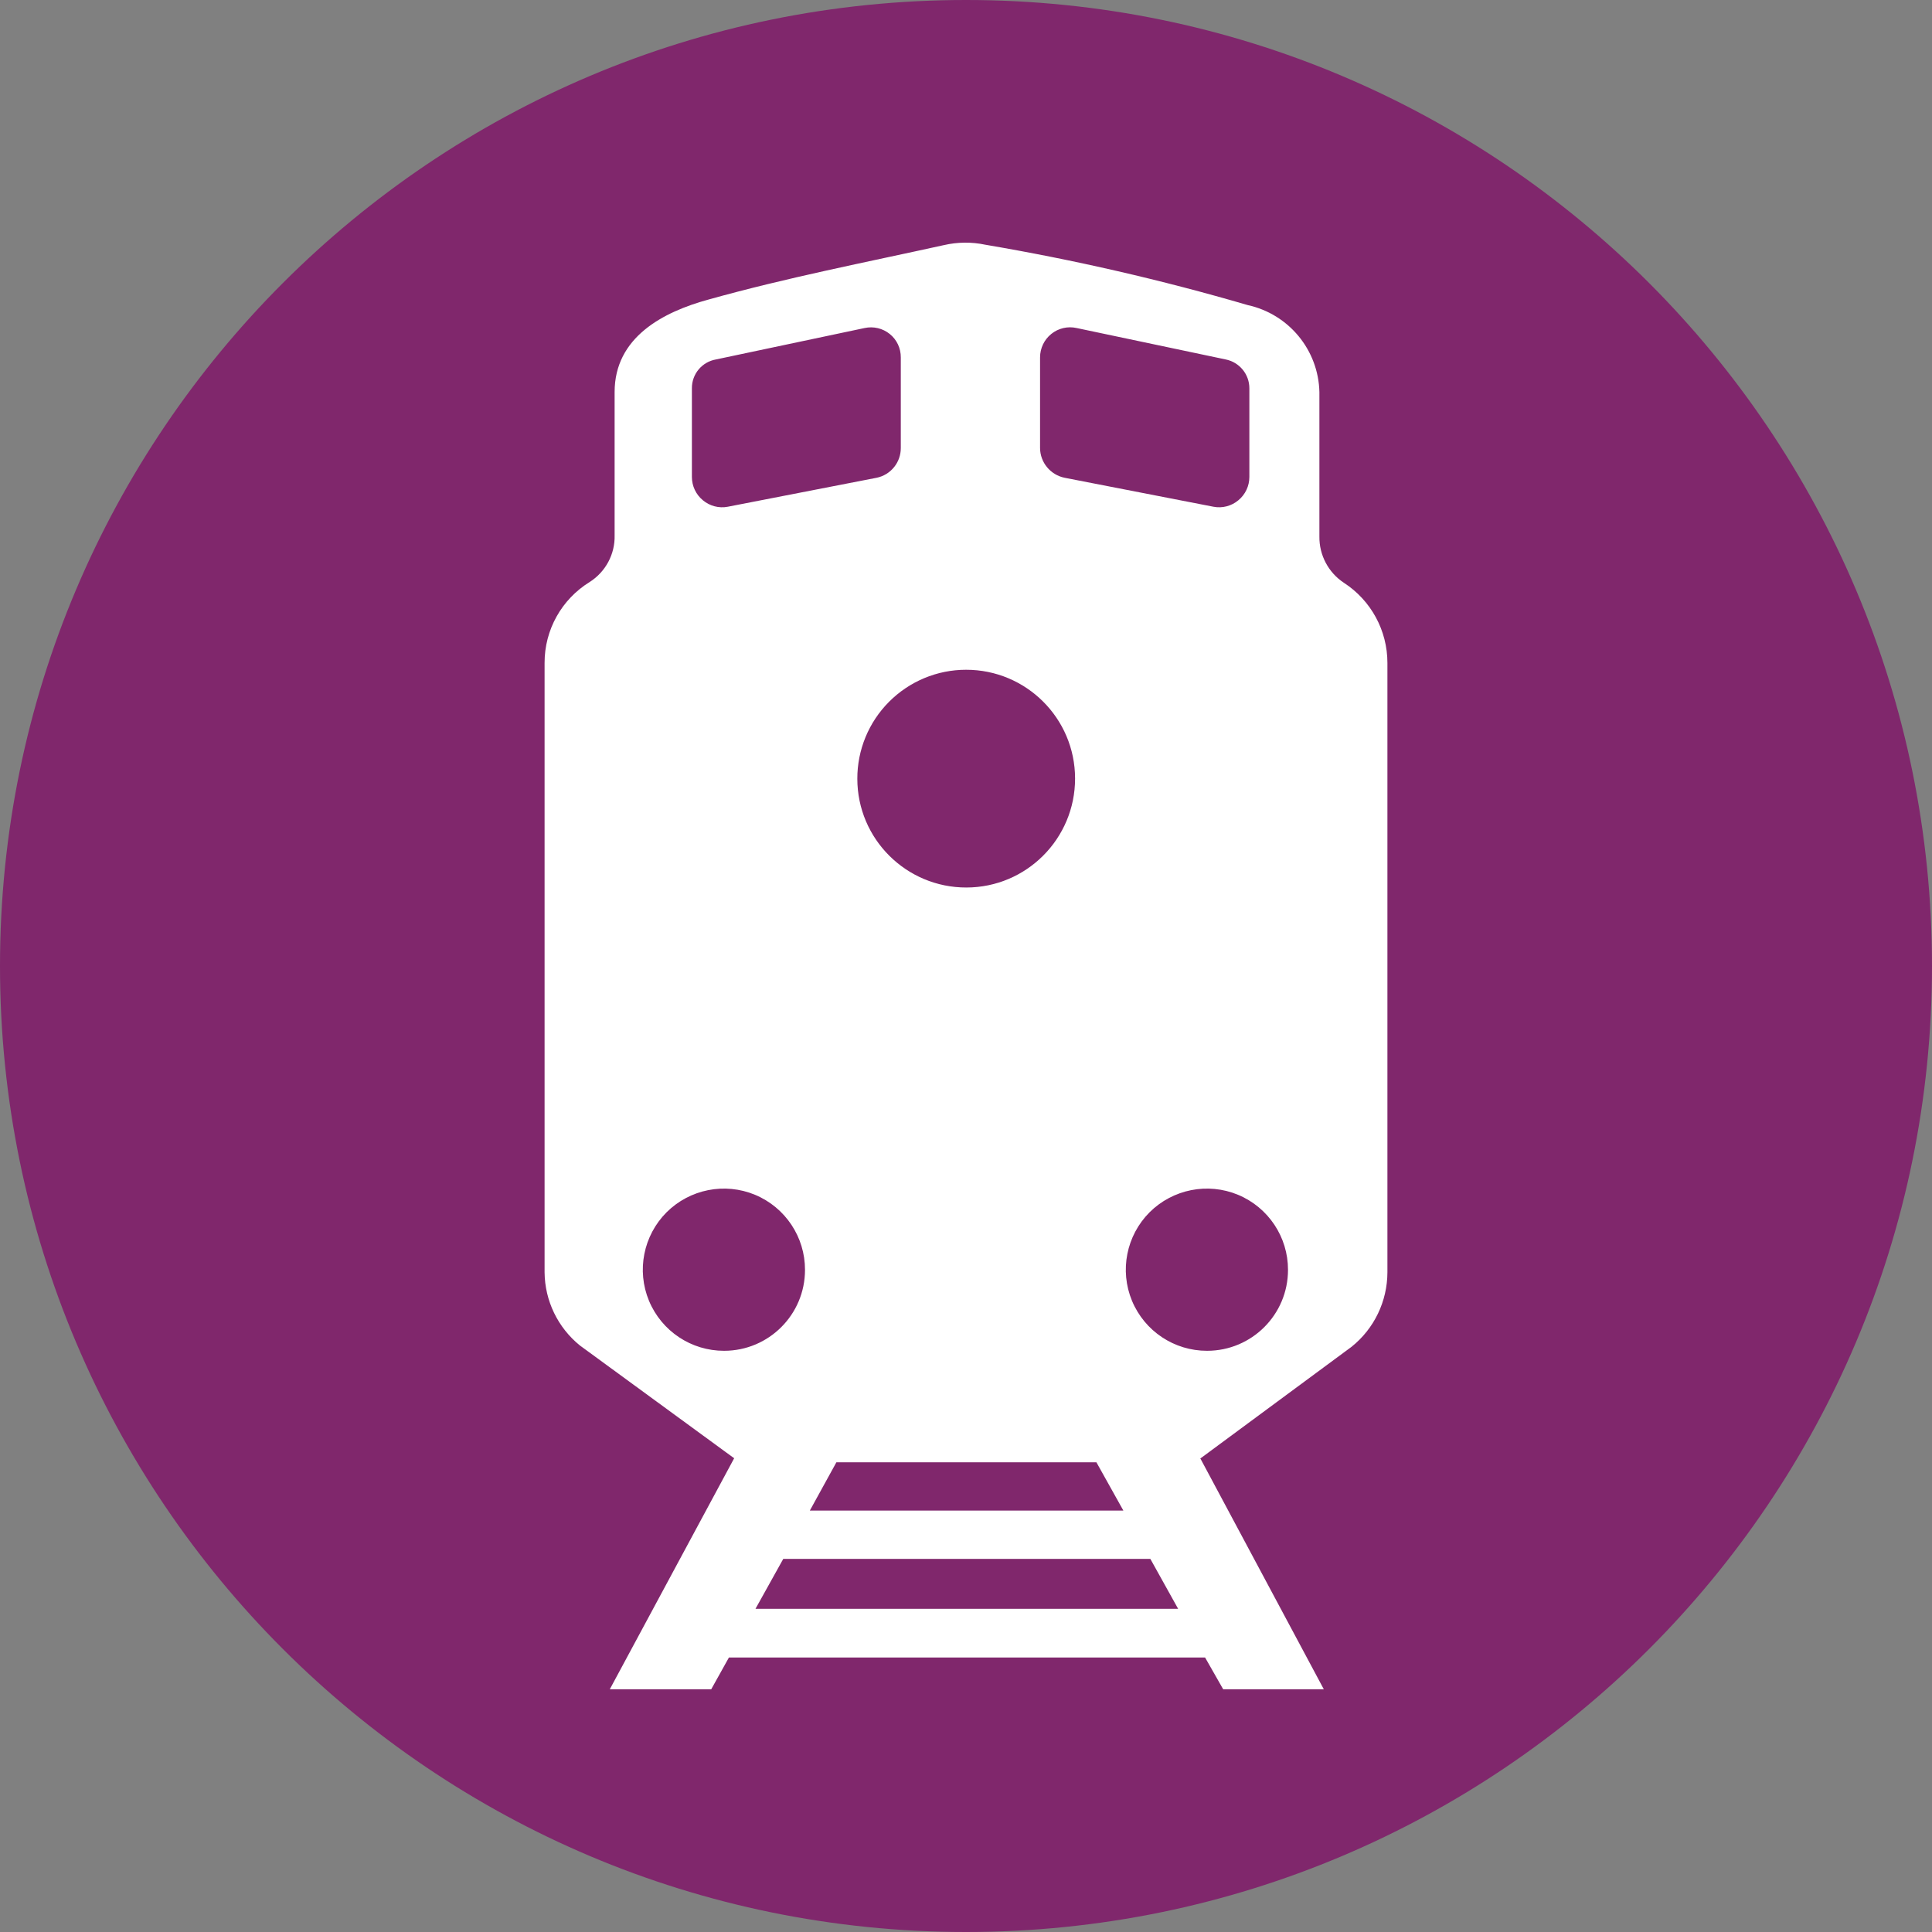 <?xml version="1.0" encoding="UTF-8"?>
<svg width="24px" height="24px" viewBox="0 0 24 24" version="1.1" xmlns="http://www.w3.org/2000/svg" xmlns:xlink="http://www.w3.org/1999/xlink">
    <rect x="0" y="0" width="24" height="24" fill="#808080" stroke="none"/>
    <!-- Generator: Sketch 49.3 (51167) - http://www.bohemiancoding.com/sketch -->
    <title>Icon/Mode/Commuter Rail/Default</title>
    <desc>Created with Sketch.</desc>
    <defs></defs>
    <g id="Icon/Mode/Commuter-Rail/Default" stroke="none" stroke-width="1" fill="none" fill-rule="evenodd">
        <g id="icon-mode-commuter-rail-default" fill-rule="nonzero">
            <path d="M12,0 C5.373,-4.05812251e-16 8.11624501e-16,5.373 0,12 C-8.11624501e-16,18.627 5.373,24 12,24 C18.627,24 24,18.627 24,12 C24,5.373 18.627,5.73488277e-15 12,5.32907052e-15" id="Shape" fill="#80276C"></path>
            <path d="M16.695,7.24 C16.502,7.113 16.387,6.896 16.39,6.665 L16.39,4.87 C16.378,4.348 16.01,3.902 15.5,3.79 C14.429,3.477 13.34,3.227 12.24,3.04 C12.07,3.004 11.894,3.006 11.725,3.045 C10.75,3.26 9.77,3.45 8.805,3.72 C8.235,3.875 7.635,4.19 7.635,4.87 L7.635,6.65 C7.641,6.884 7.523,7.104 7.325,7.23 C6.976,7.445 6.764,7.825 6.765,8.235 L6.765,15.805 C6.768,16.159 6.93,16.493 7.205,16.715 L9.12,18.115 L7.575,20.985 L8.835,20.985 L9.055,20.59 L14.97,20.59 L15.195,20.985 L16.445,20.985 L14.91,18.115 L14.915,18.115 L16.79,16.73 C17.071,16.505 17.234,16.165 17.235,15.805 L17.235,8.235 C17.235,7.833 17.032,7.459 16.695,7.24 Z M12.92,4.44 C12.92,4.327 12.971,4.219 13.06,4.148 C13.148,4.077 13.264,4.05 13.375,4.075 L15.225,4.465 C15.397,4.499 15.521,4.65 15.52,4.825 L15.52,5.925 C15.52,6.037 15.47,6.143 15.384,6.214 C15.298,6.286 15.185,6.316 15.075,6.295 L13.225,5.935 C13.049,5.899 12.921,5.745 12.92,5.565 L12.92,4.44 Z M13.955,18.765 L10.06,18.765 L10.39,18.165 L13.62,18.165 L13.955,18.765 Z M12,8.32 C12.747,8.319 13.354,8.923 13.355,9.67 C13.356,10.417 12.752,11.024 12.005,11.025 C11.258,11.026 10.651,10.422 10.65,9.675 C10.649,9.316 10.791,8.972 11.044,8.718 C11.297,8.464 11.641,8.32 12,8.32 Z M8.595,4.825 C8.593,4.647 8.72,4.495 8.895,4.465 L10.74,4.075 C10.85,4.051 10.965,4.078 11.053,4.149 C11.141,4.22 11.191,4.327 11.19,4.44 L11.19,5.565 C11.191,5.744 11.065,5.899 10.89,5.935 L9.04,6.295 C8.93,6.316 8.817,6.286 8.731,6.214 C8.645,6.143 8.595,6.037 8.595,5.925 L8.595,4.825 Z M8.995,16.78 C8.587,16.781 8.219,16.536 8.062,16.159 C7.906,15.783 7.992,15.349 8.28,15.06 C8.569,14.772 9.003,14.686 9.379,14.842 C9.756,14.999 10.001,15.367 10,15.775 C10,16.33 9.55,16.78 8.995,16.78 Z M9.385,19.985 L9.73,19.365 L14.29,19.365 L14.635,19.985 L9.385,19.985 Z M14.995,16.78 C14.587,16.781 14.219,16.536 14.062,16.159 C13.906,15.783 13.992,15.349 14.28,15.06 C14.569,14.772 15.003,14.686 15.379,14.842 C15.756,14.999 16.001,15.367 16,15.775 C16,16.33 15.55,16.78 14.995,16.78 Z" id="Shape" fill="#FFFFFF"></path>
        </g>
    </g>
</svg>